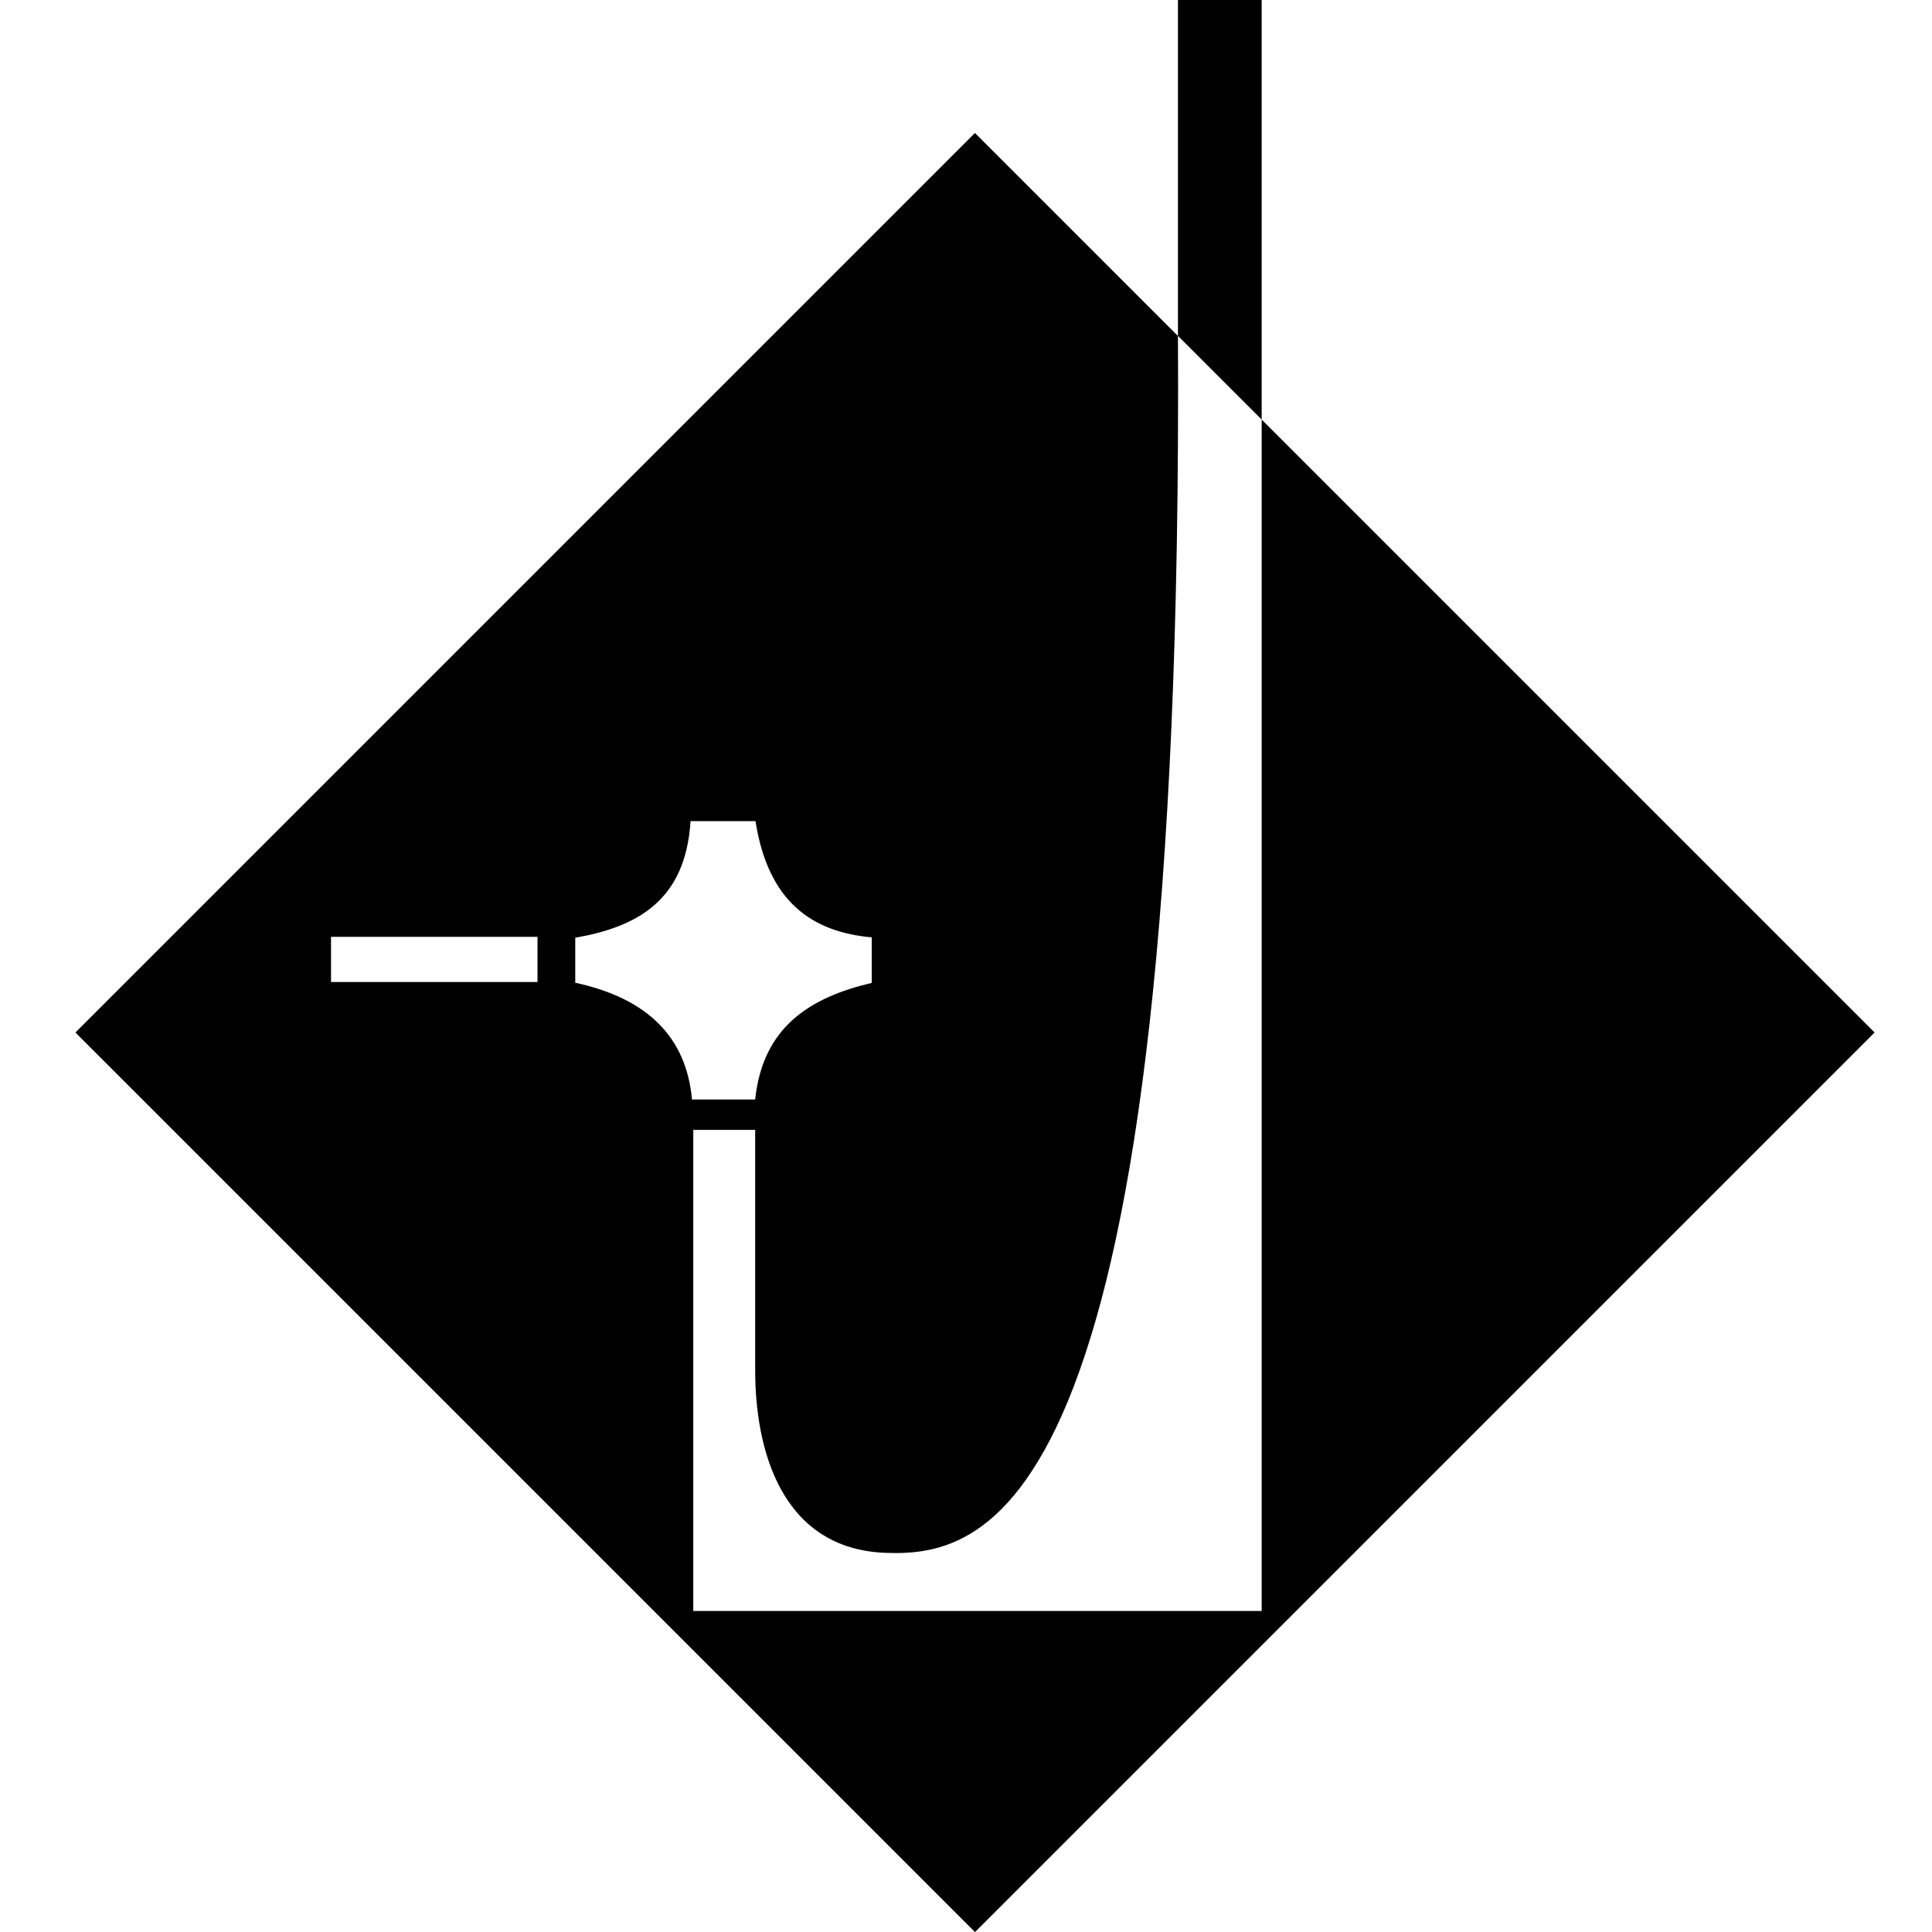 <?xml version="1.0" encoding="UTF-8"?>
<!-- Created with Inkscape (http://www.inkscape.org/) -->
<svg width="24mm" height="24mm" version="1.1" viewBox="0 0 24 24" xml:space="preserve" xmlns="http://www.w3.org/2000/svg" xmlns:cc="http://creativecommons.org/ns#" xmlns:dc="http://purl.org/dc/elements/1.1/" xmlns:rdf="http://www.w3.org/1999/02/22-rdf-syntax-ns#"><title>dominion</title><g transform="translate(-91.937 -125.42)"><path d="m106.57 125.42v4.172l1.04 1.04v-5.212zm1.04 5.212v14.8h-7.061v-5.976h0.769v2.988c0 0.962 0.312 2.216 1.62 2.266 1.308 0.05 3.707-0.504 3.632-15.116l-2.522-2.522-11.174 11.174 11.175 11.175 11.175-11.175zm-7.094 4.988h0.806c0.156 1.002 0.703 1.379 1.444 1.444v0.566c-0.763 0.179-1.354 0.545-1.448 1.448h-0.785c-0.07-0.779-0.559-1.258-1.45-1.45v-0.559c0.76-0.134 1.371-0.453 1.432-1.449zm-4.467 1.438h2.565v0.561h-2.565z"/></g></svg>
